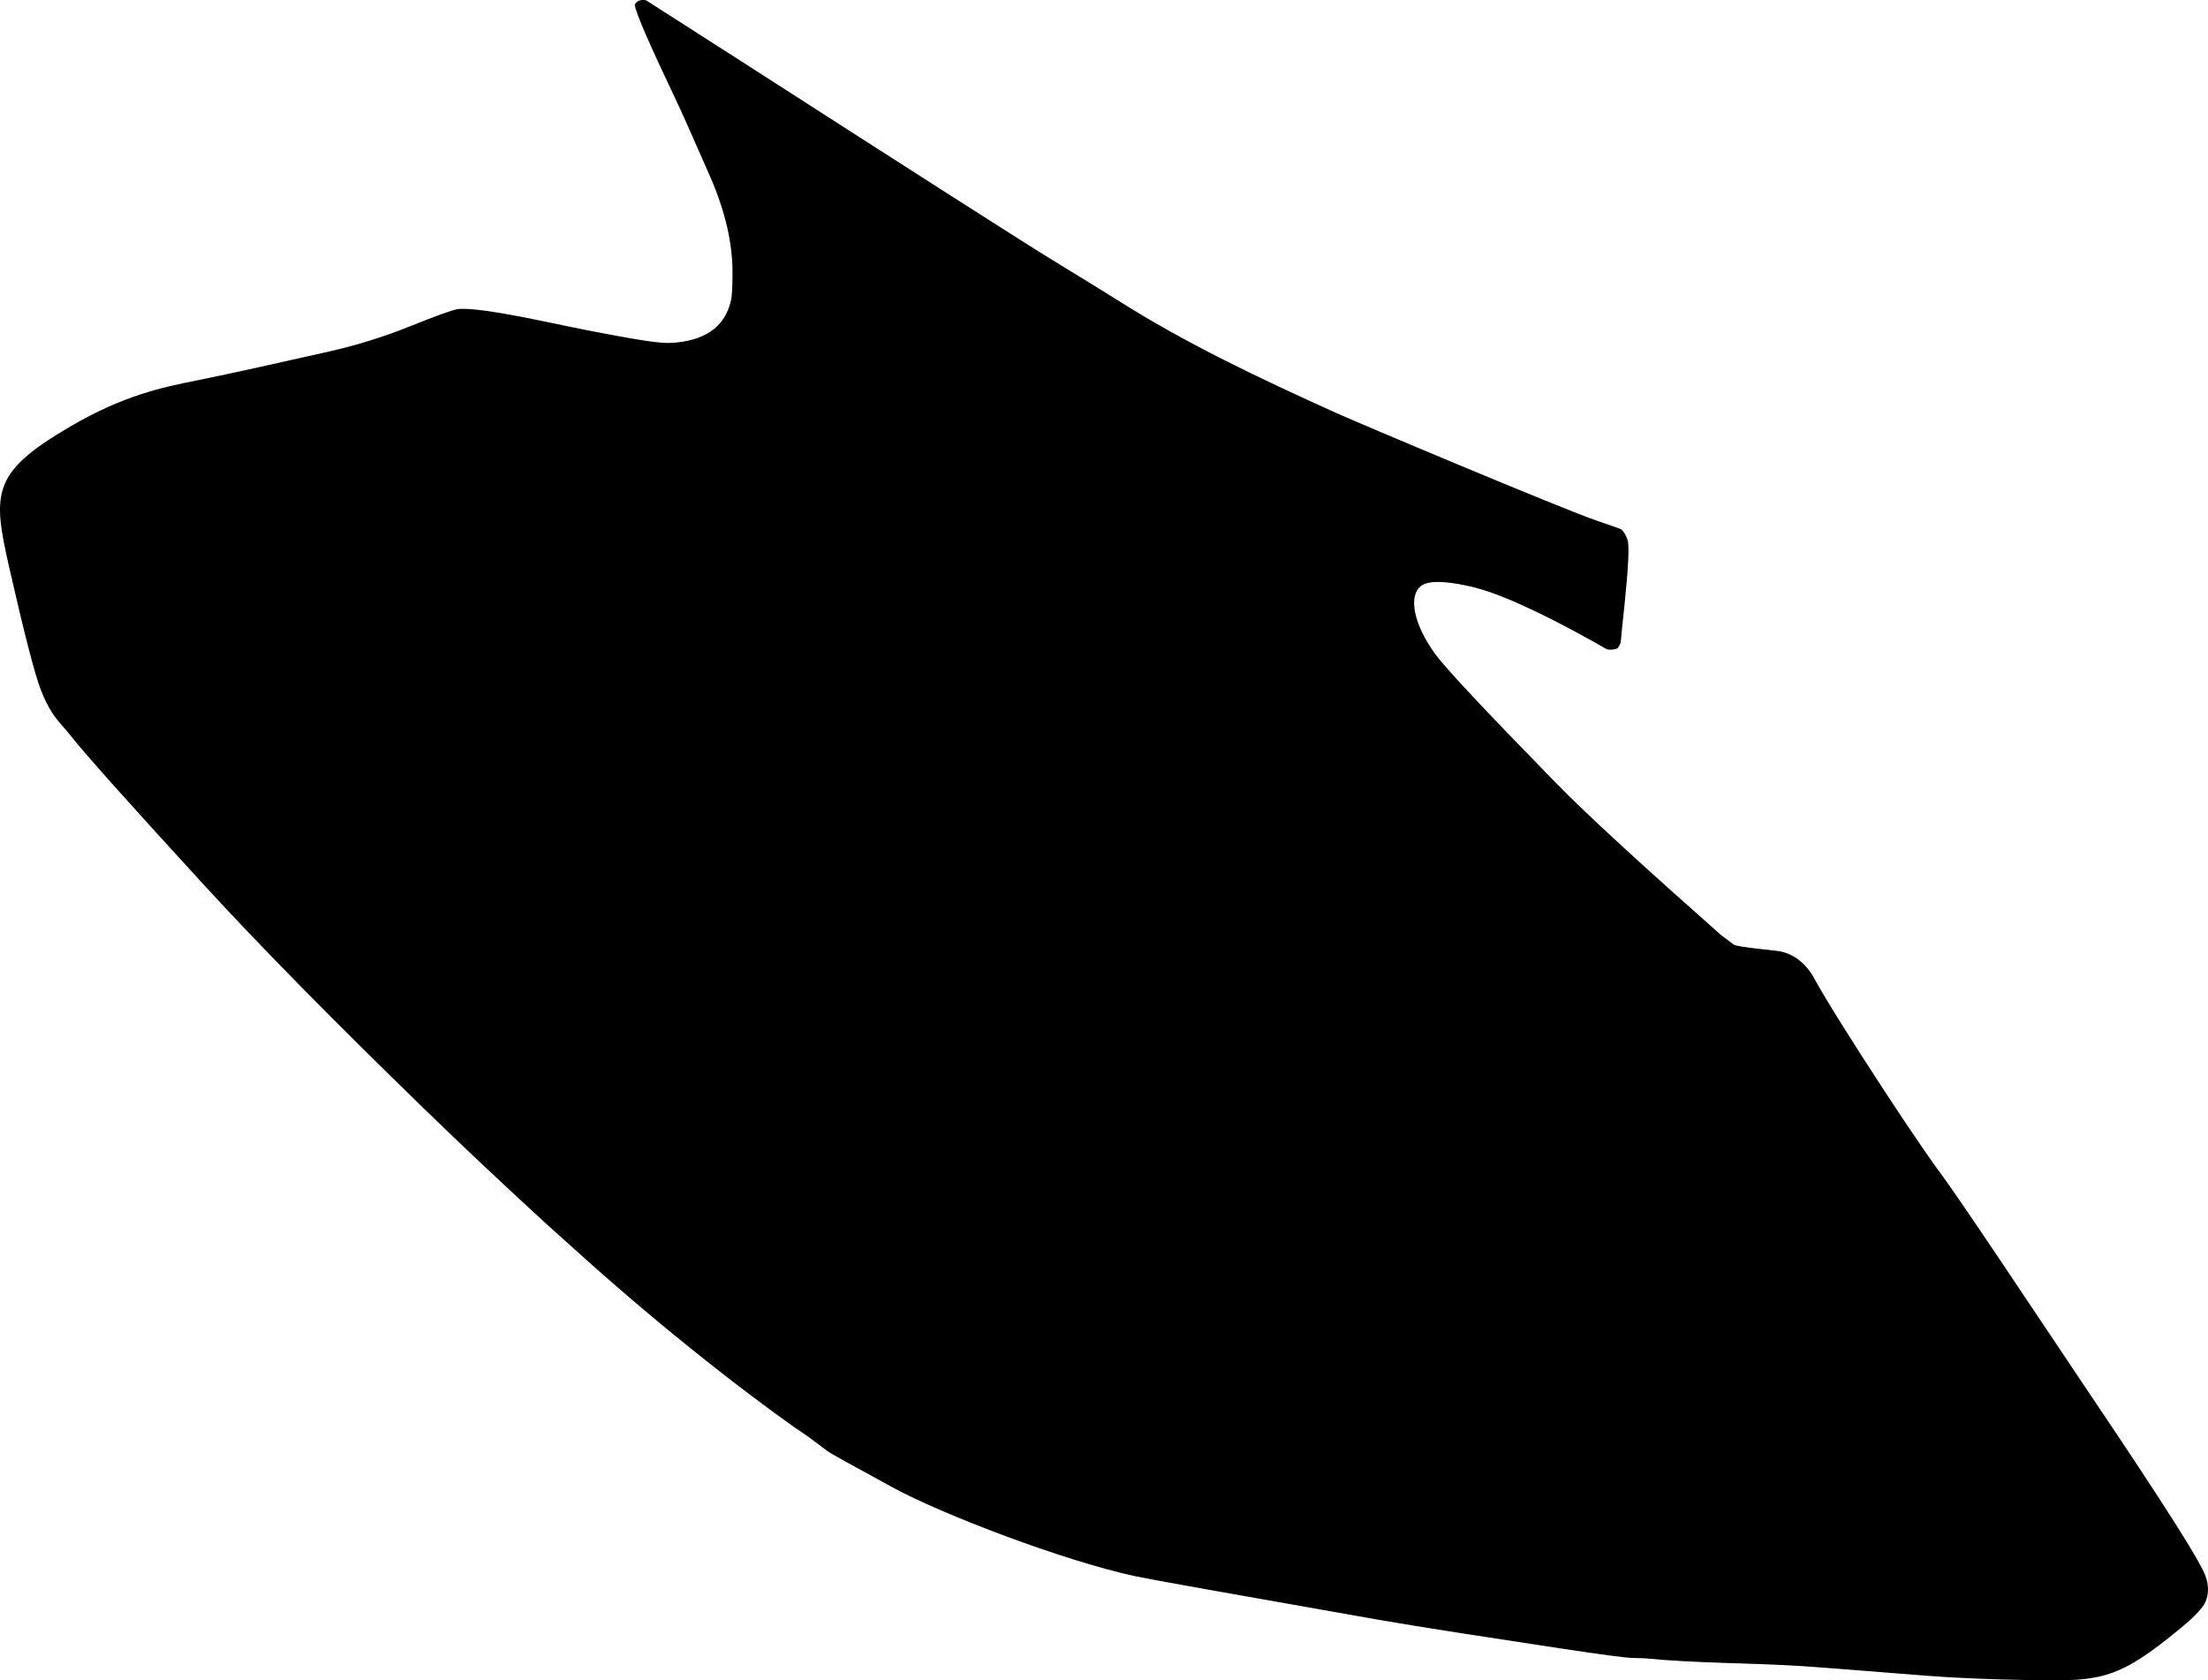 <?xml version="1.0" encoding="utf-8"?>
<!-- Generator: Adobe Illustrator 16.0.0, SVG Export Plug-In . SVG Version: 6.00 Build 0)  -->
<!DOCTYPE svg PUBLIC "-//W3C//DTD SVG 1.1//EN" "http://www.w3.org/Graphics/SVG/1.1/DTD/svg11.dtd">
<svg version="1.1" id="Layer_1" xmlns="http://www.w3.org/2000/svg" xmlns:xlink="http://www.w3.org/1999/xlink" x="0px" y="0px"
	 width="1291.395px" height="982.731px" viewBox="0 0 1291.395 982.731" enable-background="new 0 0 1291.395 982.731"
	 xml:space="preserve">
<path d="M1289.921,921.647c-4.538-12.613-46.469-74.943-71.075-111.531c-28.66-42.611-73.589-110.572-86.322-127.285
	c-0.479-0.633-11.674-16.285-29.662-43.748c-19.031-29.076-34.899-54.371-41.201-65.865c-4.438-8.818-12.315-15.963-22.354-17.115
	l-8.688-0.99c-10.173-1.102-15.736-2.037-16.605-2.689l0,0l-3.731-2.842l-3.705-2.742c-45.271-40.104-77.94-69.853-97.073-89.491
	c-40.957-41.922-64.265-66.819-70.041-74.767c-13.519-18.696-15.3-34.225-8.597-39.729c4.021-3.324,13.535-3.361,28.58-0.015
	c16.086,3.541,40.565,14.552,73.479,32.969l6.375,3.631c1.409,0.736,3.565,0.745,6.593-0.158c0.844-1.01,1.45-2.068,1.922-3.294
	c0.104-0.189,0.354-2.623,0.764-7.468c0.439-3.905,0.92-8.874,1.572-14.99c2.235-21.852,2.828-34.326,1.842-37.484
	c-0.938-2.962-2.188-5.104-3.81-6.466c-0.282-0.244-4.817-1.888-13.594-4.833c-21.396-7.299-140.729-57.642-153.517-63.423
	c-43.894-19.845-87.577-40.42-128.272-66.296c-4.678-2.974-17-10.565-37.018-22.805c-14.158-8.58-77.215-48.881-189.188-120.843
	C394.21,10.604,377.886,0.18,377.822,0.144c-3.354-0.536-5.575,0.417-6.626,2.802c1.046,5.355,8.747,23.166,23.251,53.597
	c3.871,8.083,10.836,23.715,20.938,46.835c8.812,20.202,13.182,39.152,13.047,56.814c-0.062,7.542-0.311,12.396-0.74,14.723
	c-3.052,14.961-13.557,23.417-31.579,25.33c-7.371,0.788-12.293,0.668-50.104-6.614c-6.655-1.294-16.118-3.223-28.436-5.813
	c-27.108-5.632-43.828-7.956-50.051-7c-3.225,0.536-12.199,3.802-26.863,9.67c-15.783,6.378-31.881,11.413-48.07,15.056
	c-25.862,5.813-57.644,12.966-77.676,16.972c-19.788,3.963-42.565,8.603-73.92,26.984c-46.29,27.003-45.439,38.989-35.453,83.032
	c8.688,38.122,14.795,61.826,18.372,70.988c1.87,4.922,4.081,9.291,6.45,13.086c3.104,4.963,7.381,9.027,10.963,13.628
	c7.724,9.908,33.729,39.045,78.136,87.475c32.801,35.758,75.659,79.287,128.523,130.646c23.841,23.164,48.094,45.9,72.604,68.352
	c1.26,1.148,8.486,7.607,21.655,19.441c56.853,51.098,112.562,92.285,131.035,104.459l10.953,8.213
	c0.943,0.801,13.525,7.795,37.811,21.02c29.266,15.961,100.222,42.963,141.804,51.939c8.144,1.746,55.422,10.211,141.625,25.354
	c25.586,4.494,71.058,11.398,106.631,16.799c24.183,3.68,38.41,5.555,42.761,5.664l6.89,0.188
	c30.758,3.039,62.911,2.676,92.346,4.594c11.178,0.729,47.771,3.646,71.656,5.551c16.629,1.328,38.051,2.244,64.588,2.695
	c39.229,0.691,49.371-1.064,84.926-30.344c8.367-6.848,13.232-12.104,14.752-15.654
	C1291.875,931.999,1291.857,927.008,1289.921,921.647z"/>
</svg>
